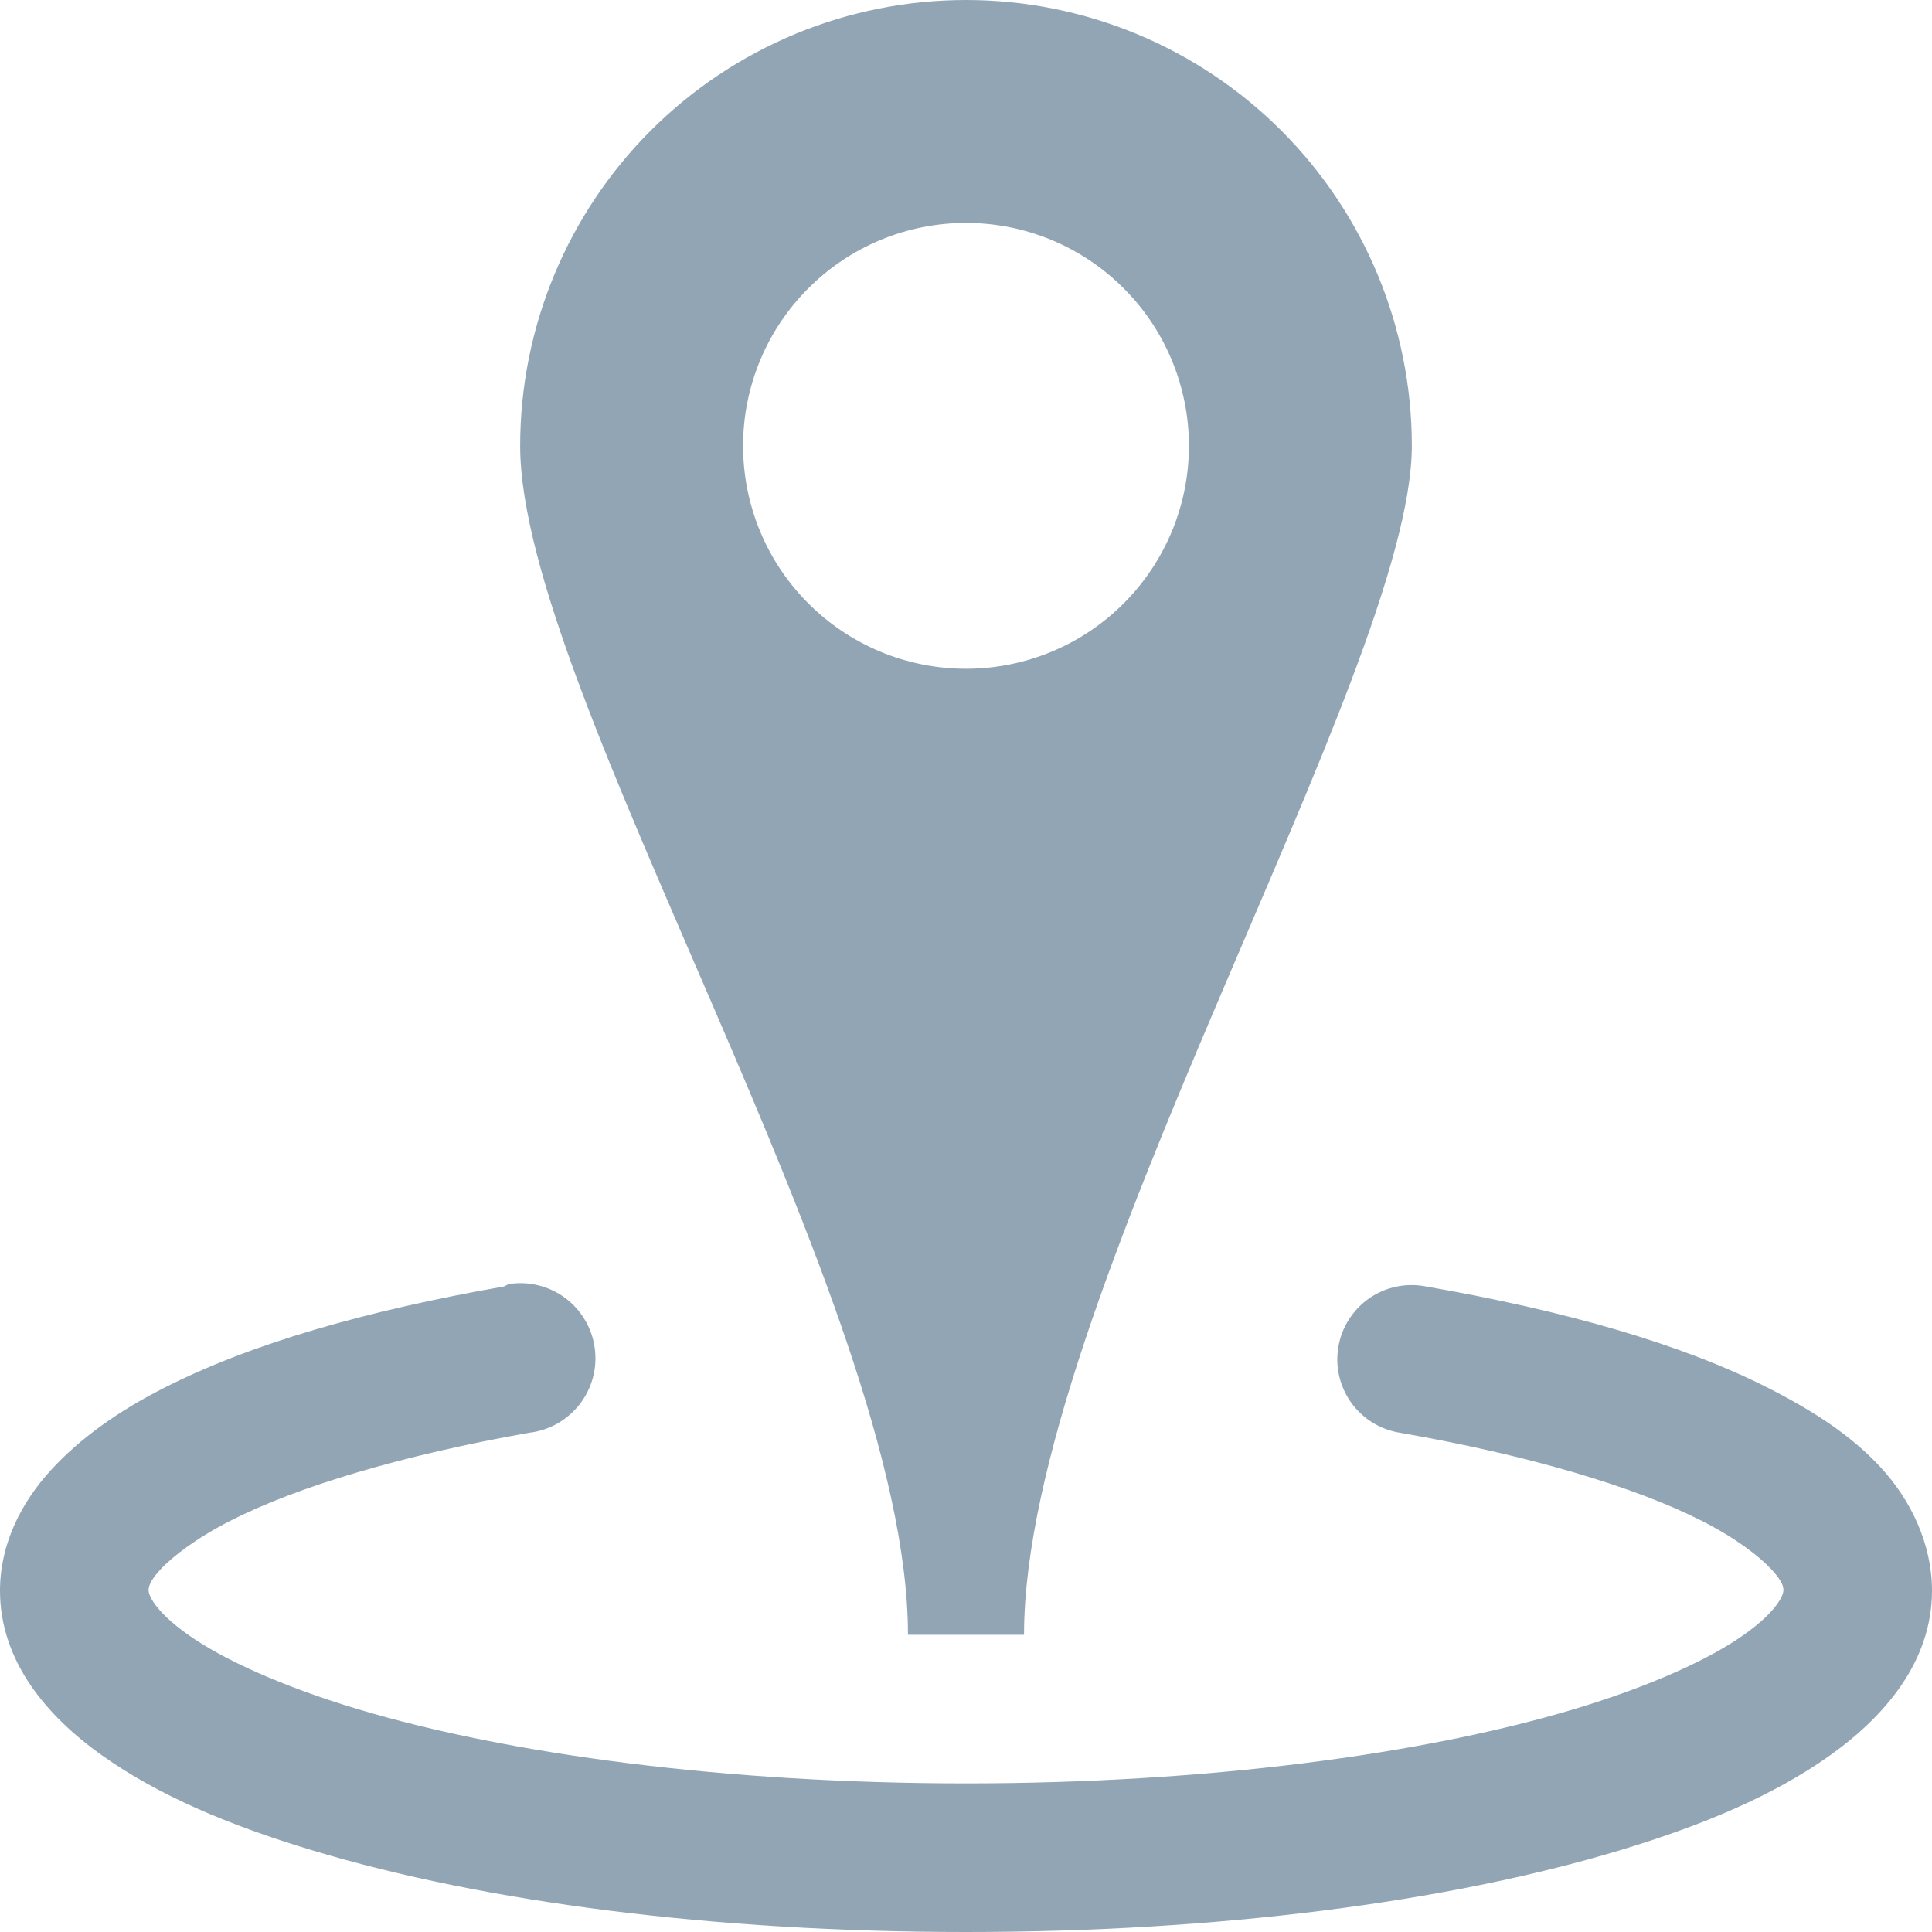 <svg width="26" height="26" viewBox="0 0 26 26" fill="none" xmlns="http://www.w3.org/2000/svg">
<path d="M13 0C11.409 0 9.883 0.632 8.757 1.757C7.632 2.883 7 4.409 7 6C7 9.314 12.219 17.543 12.219 22H13.781C13.781 17.558 19 9.044 19 6C19 4.409 18.368 2.883 17.243 1.757C16.117 0.632 14.591 0 13 0ZM13 3C13.796 3 14.559 3.316 15.121 3.879C15.684 4.441 16 5.204 16 6C16 6.796 15.684 7.559 15.121 8.121C14.559 8.684 13.796 9 13 9C12.204 9 11.441 8.684 10.879 8.121C10.316 7.559 10 6.796 10 6C10 5.204 10.316 4.441 10.879 3.879C11.441 3.316 12.204 3 13 3ZM6.844 17.281L6.781 17.313C4.936 17.637 3.372 18.081 2.188 18.688C1.595 18.991 1.084 19.35 0.688 19.781C0.291 20.213 0 20.774 0 21.406C0 22.354 0.628 23.095 1.375 23.625C2.122 24.155 3.065 24.56 4.219 24.906C6.524 25.598 9.605 26 13 26C16.395 26 19.476 25.598 21.781 24.906C22.934 24.56 23.878 24.156 24.625 23.625C25.372 23.094 26 22.354 26 21.406C26 20.772 25.71 20.182 25.312 19.75C24.914 19.318 24.408 18.991 23.812 18.687C22.622 18.08 21.043 17.636 19.187 17.312C19.056 17.287 18.922 17.288 18.792 17.315C18.662 17.342 18.539 17.395 18.429 17.47C18.32 17.546 18.227 17.642 18.155 17.754C18.083 17.866 18.034 17.991 18.012 18.122C17.989 18.253 17.992 18.387 18.022 18.517C18.052 18.646 18.107 18.769 18.184 18.877C18.262 18.985 18.36 19.076 18.473 19.146C18.587 19.215 18.713 19.262 18.844 19.282C20.567 19.582 21.999 20.007 22.906 20.469C23.36 20.699 23.679 20.946 23.844 21.125C24.009 21.304 24 21.375 24 21.406C24 21.453 23.936 21.669 23.469 22C23.002 22.331 22.206 22.694 21.187 23C19.15 23.611 16.232 24 13 24C9.768 24 6.85 23.611 4.812 23C3.794 22.694 2.998 22.331 2.532 22C2.064 21.669 2 21.453 2 21.406C2 21.376 1.993 21.303 2.156 21.125C2.32 20.947 2.643 20.699 3.094 20.469C3.994 20.008 5.412 19.583 7.125 19.281C7.258 19.265 7.387 19.222 7.504 19.156C7.62 19.089 7.722 19 7.804 18.894C7.886 18.787 7.946 18.666 7.98 18.536C8.014 18.406 8.022 18.271 8.003 18.138C7.985 18.005 7.94 17.877 7.871 17.762C7.802 17.646 7.712 17.546 7.604 17.466C7.496 17.386 7.373 17.329 7.242 17.297C7.112 17.265 6.977 17.26 6.844 17.281Z" fill="#92A5B5"/>
</svg>
